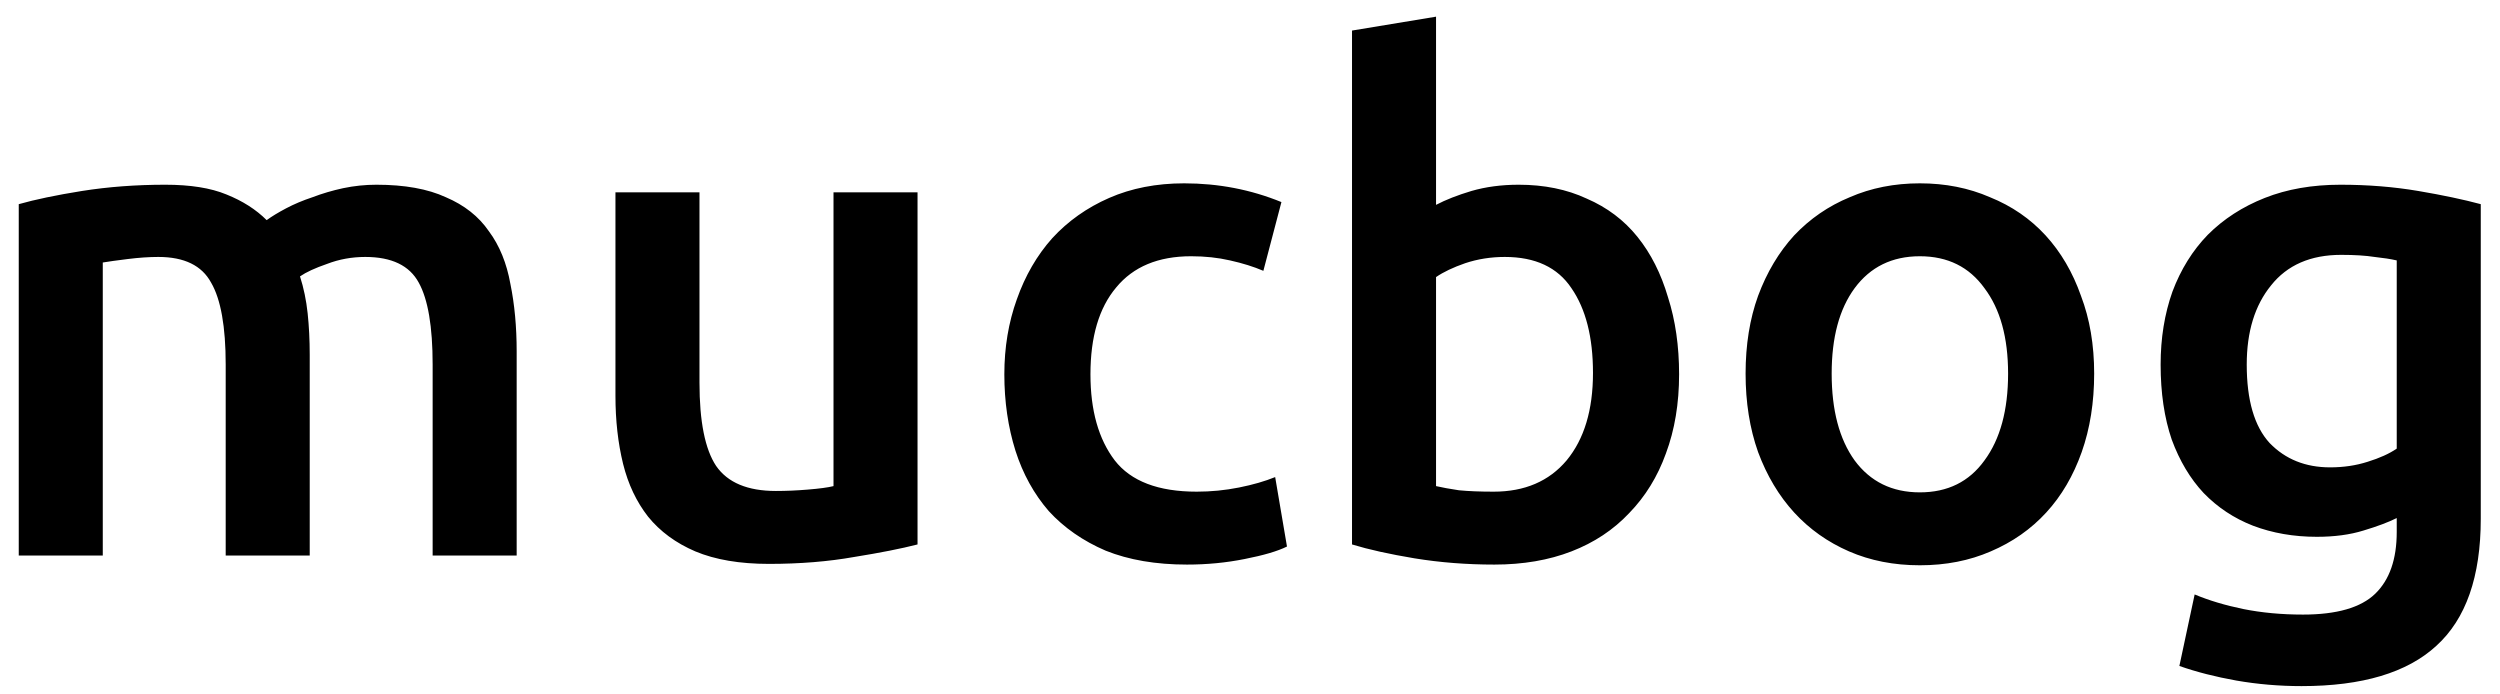 <svg viewBox="0 0 72 20" fill="none" xmlns="http://www.w3.org/2000/svg">
<path d="M6.5 10.5C6.5 9.407 6.36 8.62 6.08 8.14C5.813 7.647 5.307 7.4 4.56 7.4C4.293 7.4 4 7.42 3.68 7.46C3.36 7.5 3.12 7.533 2.96 7.56V16H0.54V5.88C1.007 5.747 1.613 5.62 2.36 5.5C3.12 5.38 3.92 5.32 4.76 5.32C5.48 5.32 6.067 5.413 6.52 5.6C6.987 5.787 7.373 6.033 7.68 6.34C7.827 6.233 8.013 6.12 8.24 6C8.467 5.88 8.72 5.773 9 5.68C9.28 5.573 9.573 5.487 9.88 5.42C10.2 5.353 10.52 5.32 10.84 5.32C11.653 5.32 12.32 5.44 12.84 5.68C13.373 5.907 13.787 6.233 14.08 6.66C14.387 7.073 14.593 7.58 14.7 8.18C14.82 8.767 14.88 9.413 14.88 10.12V16H12.46V10.5C12.46 9.407 12.327 8.62 12.06 8.14C11.793 7.647 11.28 7.4 10.52 7.4C10.133 7.4 9.767 7.467 9.42 7.6C9.073 7.72 8.813 7.84 8.64 7.96C8.747 8.293 8.82 8.647 8.86 9.02C8.9 9.393 8.92 9.793 8.92 10.22V16H6.5V10.5ZM26.425 15.68C25.958 15.8 25.351 15.92 24.605 16.04C23.858 16.173 23.038 16.24 22.145 16.24C21.305 16.24 20.598 16.12 20.025 15.88C19.465 15.64 19.011 15.307 18.665 14.88C18.331 14.453 18.091 13.947 17.945 13.36C17.798 12.76 17.725 12.107 17.725 11.4V5.54H20.145V11.02C20.145 12.14 20.305 12.94 20.625 13.42C20.958 13.9 21.531 14.14 22.345 14.14C22.638 14.14 22.945 14.127 23.265 14.1C23.598 14.073 23.845 14.04 24.005 14V5.54H26.425V15.68ZM28.925 10.78C28.925 10.007 29.045 9.287 29.285 8.62C29.525 7.94 29.865 7.353 30.305 6.86C30.758 6.367 31.305 5.98 31.945 5.7C32.585 5.42 33.305 5.28 34.105 5.28C35.092 5.28 36.025 5.46 36.905 5.82L36.385 7.8C36.105 7.68 35.785 7.58 35.425 7.5C35.078 7.42 34.705 7.38 34.305 7.38C33.358 7.38 32.638 7.68 32.145 8.28C31.651 8.867 31.405 9.7 31.405 10.78C31.405 11.82 31.638 12.647 32.105 13.26C32.572 13.86 33.358 14.16 34.465 14.16C34.878 14.16 35.285 14.12 35.685 14.04C36.085 13.96 36.431 13.86 36.725 13.74L37.065 15.74C36.798 15.873 36.392 15.993 35.845 16.1C35.312 16.207 34.758 16.26 34.185 16.26C33.291 16.26 32.511 16.127 31.845 15.86C31.192 15.58 30.645 15.2 30.205 14.72C29.778 14.227 29.458 13.647 29.245 12.98C29.032 12.3 28.925 11.567 28.925 10.78ZM45.878 10.74C45.878 9.713 45.672 8.9 45.258 8.3C44.858 7.7 44.218 7.4 43.338 7.4C42.938 7.4 42.558 7.46 42.198 7.58C41.852 7.7 41.572 7.833 41.358 7.98V14C41.532 14.04 41.752 14.08 42.018 14.12C42.298 14.147 42.632 14.16 43.018 14.16C43.912 14.16 44.612 13.86 45.118 13.26C45.625 12.647 45.878 11.807 45.878 10.74ZM48.358 10.78C48.358 11.62 48.232 12.38 47.978 13.06C47.738 13.727 47.385 14.3 46.918 14.78C46.465 15.26 45.912 15.627 45.258 15.88C44.605 16.133 43.865 16.26 43.038 16.26C42.238 16.26 41.472 16.2 40.738 16.08C40.018 15.96 39.418 15.827 38.938 15.68V0.88L41.358 0.48V5.9C41.638 5.753 41.978 5.62 42.378 5.5C42.792 5.38 43.245 5.32 43.738 5.32C44.472 5.32 45.125 5.453 45.698 5.72C46.285 5.973 46.772 6.34 47.158 6.82C47.545 7.3 47.838 7.88 48.038 8.56C48.252 9.227 48.358 9.967 48.358 10.78ZM60.312 10.76C60.312 11.587 60.193 12.34 59.953 13.02C59.712 13.7 59.373 14.28 58.932 14.76C58.492 15.24 57.959 15.613 57.333 15.88C56.719 16.147 56.039 16.28 55.292 16.28C54.546 16.28 53.866 16.147 53.252 15.88C52.639 15.613 52.112 15.24 51.672 14.76C51.233 14.28 50.886 13.7 50.633 13.02C50.392 12.34 50.273 11.587 50.273 10.76C50.273 9.933 50.392 9.187 50.633 8.52C50.886 7.84 51.233 7.26 51.672 6.78C52.126 6.3 52.659 5.933 53.273 5.68C53.886 5.413 54.559 5.28 55.292 5.28C56.026 5.28 56.699 5.413 57.312 5.68C57.939 5.933 58.472 6.3 58.913 6.78C59.352 7.26 59.693 7.84 59.932 8.52C60.186 9.187 60.312 9.933 60.312 10.76ZM57.833 10.76C57.833 9.72 57.606 8.9 57.153 8.3C56.712 7.687 56.093 7.38 55.292 7.38C54.492 7.38 53.866 7.687 53.413 8.3C52.972 8.9 52.752 9.72 52.752 10.76C52.752 11.813 52.972 12.647 53.413 13.26C53.866 13.873 54.492 14.18 55.292 14.18C56.093 14.18 56.712 13.873 57.153 13.26C57.606 12.647 57.833 11.813 57.833 10.76ZM64.706 10.5C64.706 11.527 64.926 12.28 65.366 12.76C65.819 13.227 66.399 13.46 67.106 13.46C67.492 13.46 67.852 13.407 68.186 13.3C68.532 13.193 68.812 13.067 69.026 12.92V7.5C68.852 7.46 68.639 7.427 68.386 7.4C68.132 7.36 67.812 7.34 67.426 7.34C66.546 7.34 65.872 7.633 65.406 8.22C64.939 8.793 64.706 9.553 64.706 10.5ZM71.446 14.94C71.446 16.607 71.019 17.827 70.166 18.6C69.326 19.373 68.032 19.76 66.286 19.76C65.646 19.76 65.019 19.707 64.406 19.6C63.806 19.493 63.259 19.353 62.766 19.18L63.206 17.12C63.619 17.293 64.086 17.433 64.606 17.54C65.139 17.647 65.712 17.7 66.326 17.7C67.299 17.7 67.992 17.5 68.406 17.1C68.819 16.7 69.026 16.107 69.026 15.32V14.92C68.786 15.04 68.466 15.16 68.066 15.28C67.679 15.4 67.232 15.46 66.726 15.46C66.059 15.46 65.446 15.353 64.886 15.14C64.339 14.927 63.866 14.613 63.466 14.2C63.079 13.787 62.772 13.273 62.546 12.66C62.332 12.033 62.226 11.313 62.226 10.5C62.226 9.74 62.339 9.04 62.566 8.4C62.806 7.76 63.146 7.213 63.586 6.76C64.039 6.307 64.586 5.953 65.226 5.7C65.866 5.447 66.592 5.32 67.406 5.32C68.192 5.32 68.939 5.38 69.646 5.5C70.352 5.62 70.952 5.747 71.446 5.88V14.94Z" fill="currentColor"/>
</svg>
